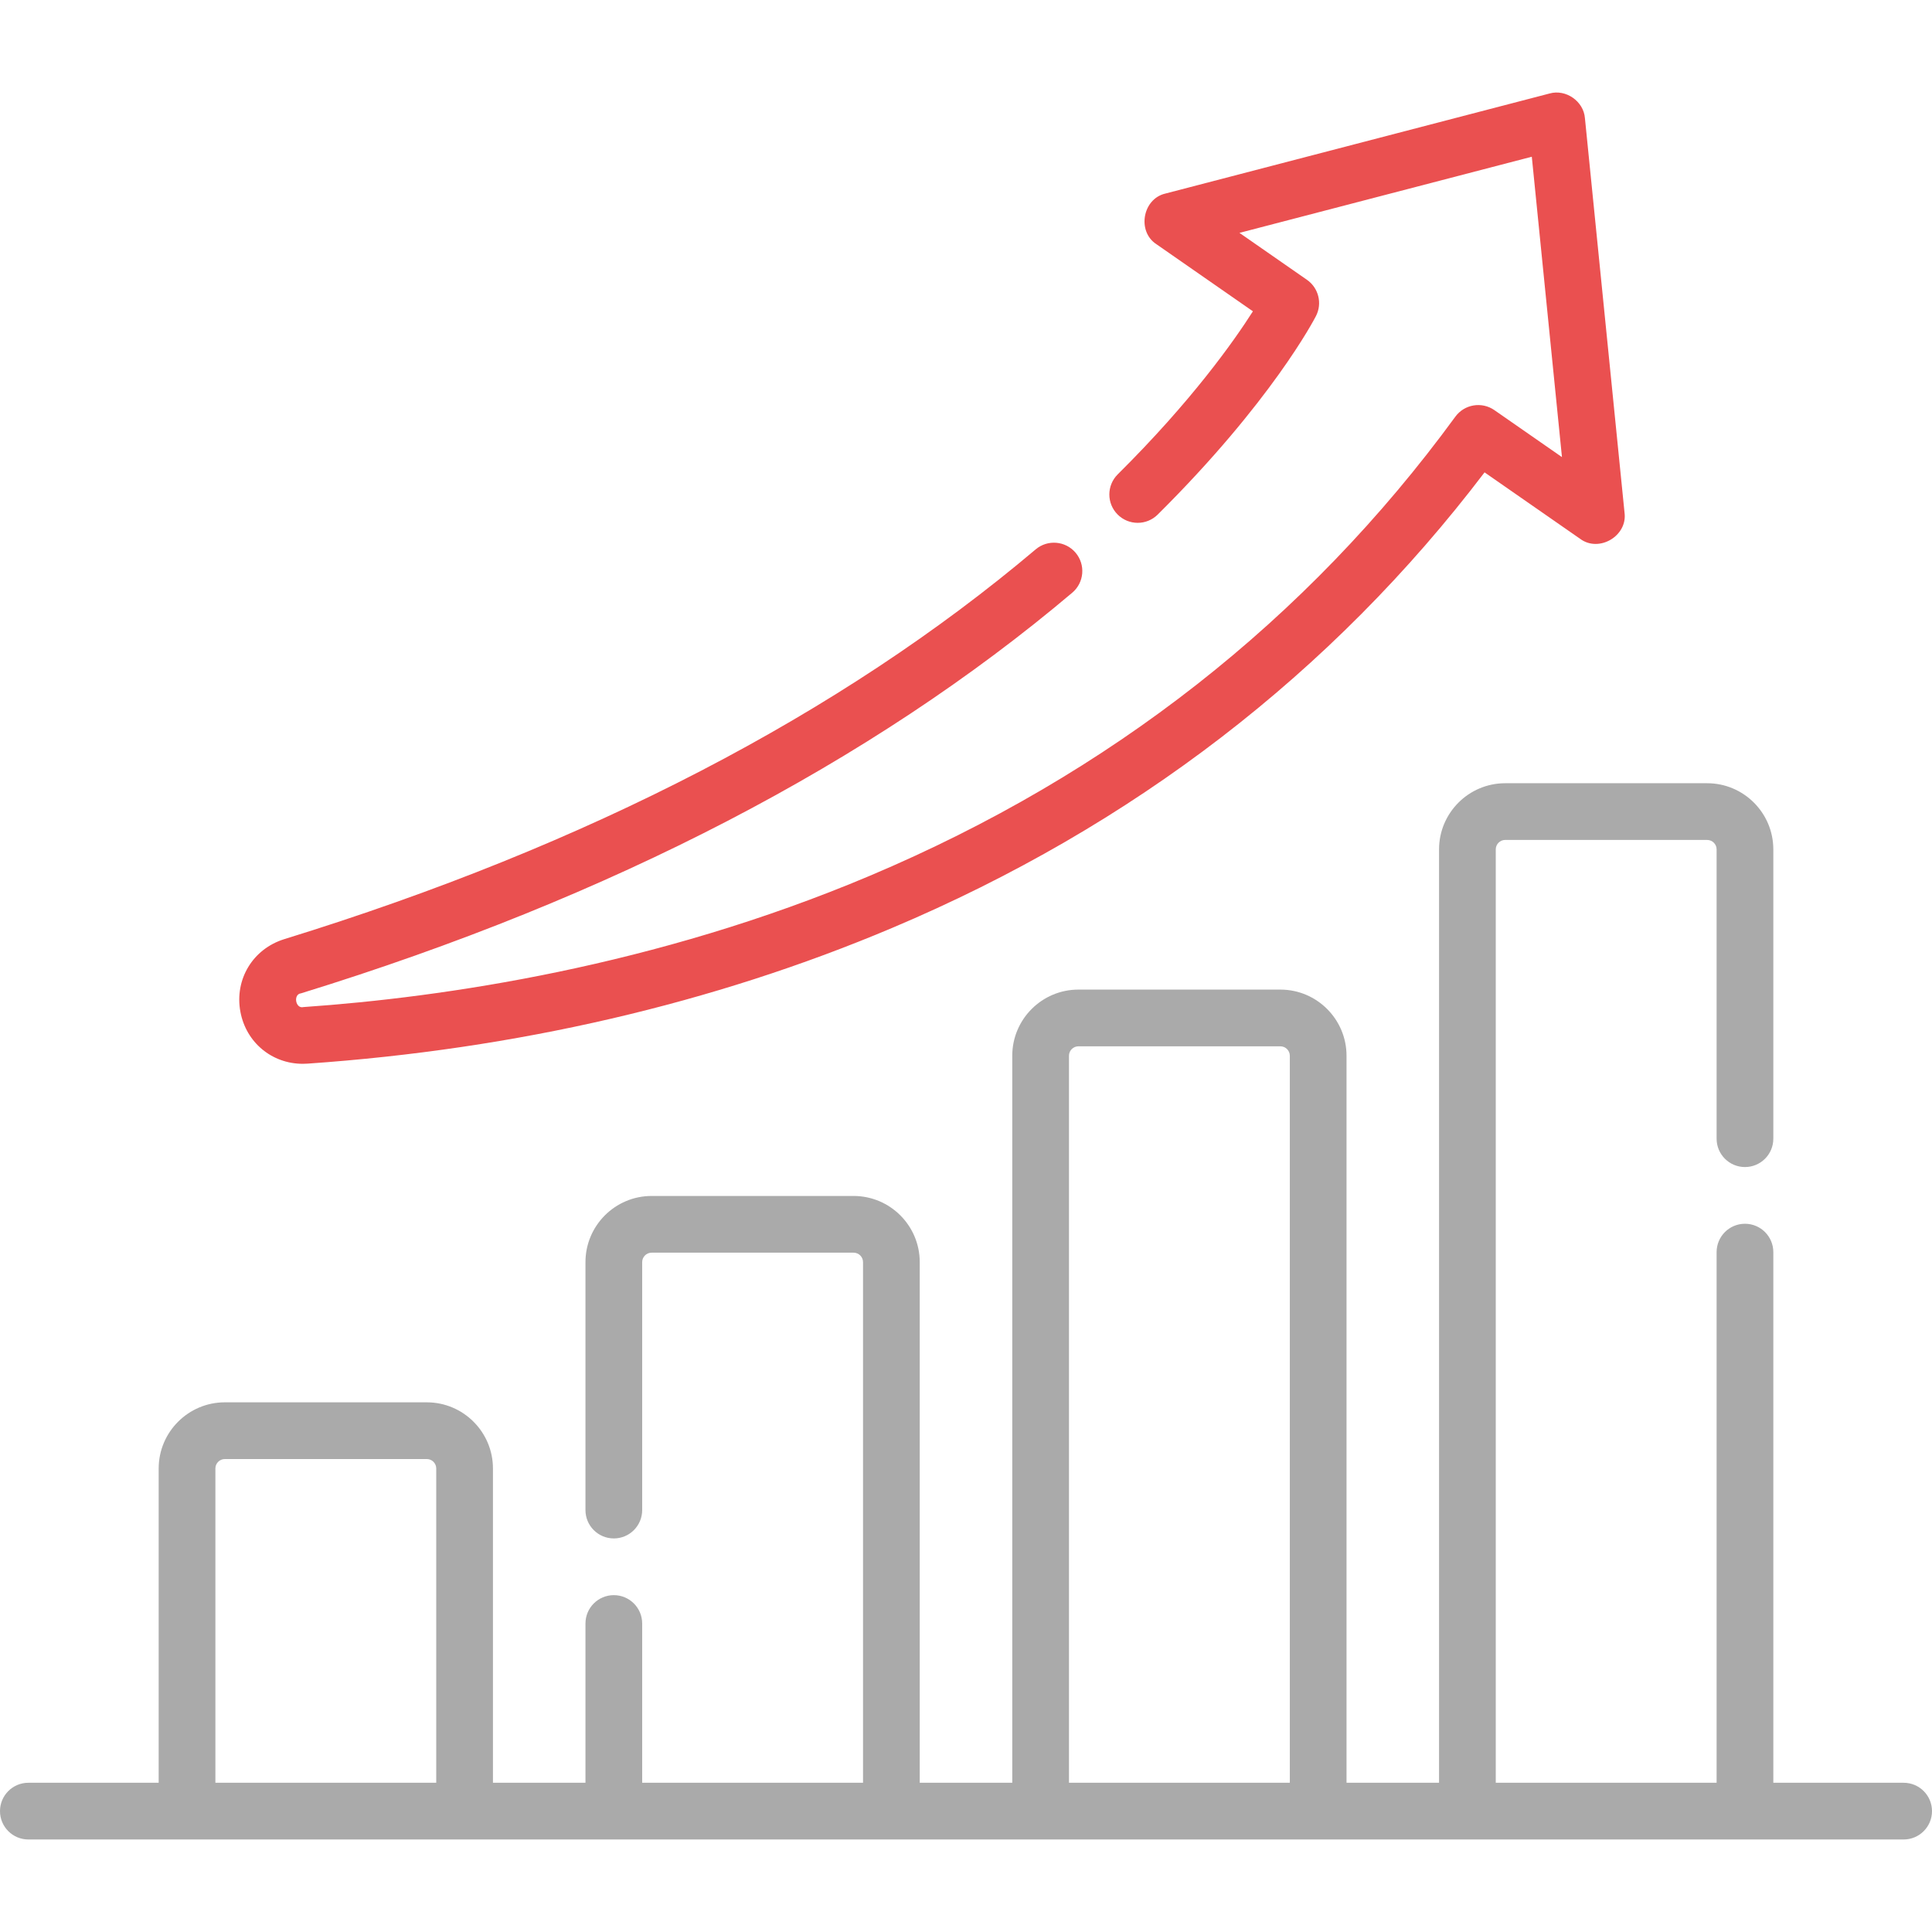<svg width="512" height="512" viewBox="0 0 512 512" fill="none" xmlns="http://www.w3.org/2000/svg">
<g clip-path="url(#clip0_220_668)">
<path d="M504.485 472.452H469.948V331.824C469.948 327.674 466.583 324.309 462.433 324.309C458.283 324.309 454.919 327.674 454.919 331.824V472.452H396.392V225.099C396.392 223.718 397.515 222.594 398.897 222.594H452.414C453.794 222.594 454.919 223.718 454.919 225.099V301.765C454.919 305.916 458.283 309.28 462.433 309.28C466.583 309.28 469.948 305.916 469.948 301.765V225.099C469.948 215.431 462.082 207.564 452.414 207.564H398.897C389.229 207.564 381.363 215.431 381.363 225.099V472.453H356.844V279.788C356.844 270.12 348.978 262.253 339.31 262.253H285.793C276.124 262.253 268.259 270.12 268.259 279.788V472.453H243.74V334.476C243.74 324.808 235.875 316.942 226.206 316.942H172.689C163.021 316.942 155.155 324.808 155.155 334.476V400.187C155.155 404.337 158.52 407.701 162.67 407.701C166.82 407.701 170.184 404.337 170.184 400.187V334.476C170.184 333.095 171.309 331.971 172.689 331.971H226.206C227.588 331.971 228.711 333.095 228.711 334.476V472.452H170.184V430.245C170.184 426.095 166.82 422.731 162.67 422.731C158.52 422.731 155.155 426.095 155.155 430.245V472.452H130.636V389.165C130.636 379.497 122.771 371.631 113.102 371.631H59.586C49.919 371.631 42.052 379.497 42.052 389.165V472.452H7.515C3.365 472.452 0 475.816 0 479.966C0 484.117 3.365 487.481 7.515 487.481H504.485C508.635 487.481 512 484.117 512 479.966C512 475.816 508.635 472.452 504.485 472.452ZM283.288 279.788C283.288 278.407 284.412 277.283 285.793 277.283H339.31C340.69 277.283 341.815 278.407 341.815 279.788V472.453H283.288V279.788ZM57.081 389.165C57.081 387.784 58.206 386.66 59.586 386.66H113.103C114.485 386.66 115.608 387.784 115.608 389.165V472.452H57.081V389.165Z" fill="#AAAAAA"/>
<path d="M80.245 281.919C80.656 281.919 81.072 281.904 81.489 281.876C136.909 278.026 189.024 265.931 236.388 245.927C300.164 218.991 352.962 178.387 393.423 125.182L418.751 142.793C423.741 146.513 431.343 142.041 430.518 135.872L420.02 31.3C419.679 26.834 414.956 23.549 410.649 24.778L308.872 51.286C302.796 52.657 301.249 61.344 306.476 64.728L332.034 82.499C326.949 90.489 315.746 106.331 296.21 125.709C293.264 128.632 293.245 133.39 296.167 136.335C299.09 139.282 303.848 139.301 306.794 136.378C336.91 106.505 348.28 84.662 348.749 83.748C350.465 80.399 349.441 76.297 346.352 74.149L328.467 61.714L405.944 41.535L413.935 121.138L396.035 108.692C392.683 106.362 388.087 107.133 385.678 110.428C346.303 164.303 294.106 205.234 230.54 232.081C173.452 256.192 117.409 264.313 80.449 266.881C78.29 267.434 77.636 263.47 79.786 263.239C162.122 237.831 230.883 202.111 284.16 157.073C287.33 154.394 287.727 149.652 285.048 146.483C282.369 143.314 277.626 142.915 274.458 145.595C222.735 189.32 155.747 224.069 75.355 248.878C67.007 251.454 62.108 259.551 63.707 268.13C65.227 276.288 72.078 281.919 80.245 281.919Z" fill="#EA5050"/>
</g>
<defs>
<clipPath id="clip0_220_668">
<rect width="512" height="512" fill="white"/>
</clipPath>
</defs>
</svg>
